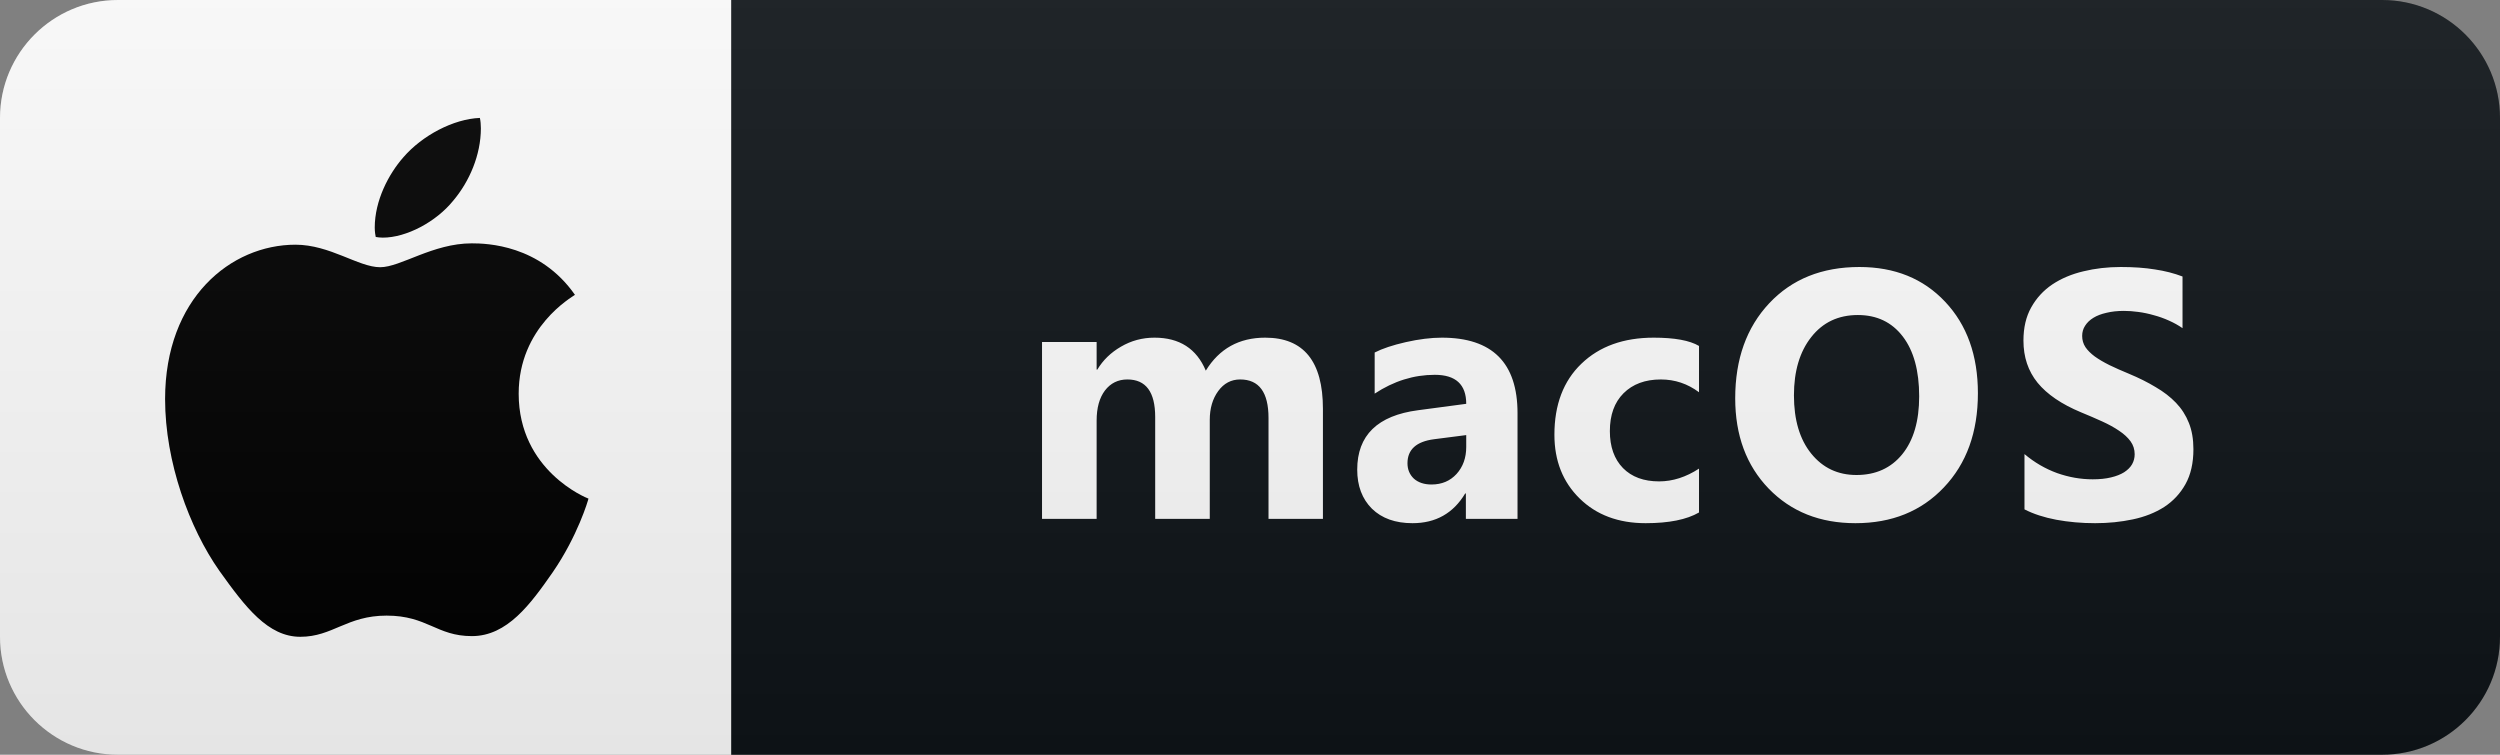 <svg width="106" height="32" viewBox="0 0 106 32" fill="none" xmlns="http://www.w3.org/2000/svg">
<rect x="0" y="0" width="106" height="32" fill="#808080" stroke="none"/>
<path d="M101 0H31V32H101C103.761 32 106 29.761 106 27V5C106 2.239 103.761 0 101 0Z" fill="#0F1418"/>
<path d="M31 0H5C2.239 0 0 2.239 0 5V27C0 29.761 2.239 32 5 32H31V0Z" fill="white"/>
<path d="M24.378 12.501C24.25 12.6 21.992 13.869 21.992 16.692C21.992 19.957 24.865 21.112 24.951 21.141C24.938 21.211 24.495 22.723 23.436 24.263C22.493 25.618 21.507 26.971 20.008 26.971C18.508 26.971 18.122 26.102 16.391 26.102C14.704 26.102 14.105 27 12.733 27C11.362 27 10.405 25.746 9.304 24.206C8.03 22.397 7 19.587 7 16.921C7 12.644 9.787 10.375 12.53 10.375C13.988 10.375 15.203 11.33 16.118 11.33C16.989 11.33 18.347 10.318 20.005 10.318C20.634 10.318 22.892 10.375 24.378 12.501ZM19.218 8.507C19.904 7.695 20.389 6.569 20.389 5.442C20.389 5.286 20.376 5.128 20.347 5C19.232 5.042 17.904 5.741 17.104 6.668C16.475 7.381 15.889 8.507 15.889 9.649C15.889 9.821 15.917 9.992 15.931 10.047C16.001 10.06 16.116 10.076 16.23 10.076C17.232 10.076 18.491 9.407 19.218 8.507Z" fill="black"/>
<path d="M56.092 22H53.785V17.723C53.785 16.634 53.384 16.089 52.583 16.089C52.203 16.089 51.892 16.253 51.653 16.58C51.414 16.907 51.294 17.315 51.294 17.803V22H48.98V17.679C48.98 16.619 48.587 16.089 47.801 16.089C47.405 16.089 47.088 16.246 46.849 16.558C46.614 16.871 46.497 17.295 46.497 17.832V22H44.182V14.5H46.497V15.672H46.526C46.766 15.271 47.1 14.947 47.53 14.698C47.964 14.444 48.438 14.317 48.95 14.317C50.01 14.317 50.735 14.783 51.126 15.716C51.697 14.783 52.537 14.317 53.645 14.317C55.276 14.317 56.092 15.323 56.092 17.334V22ZM64.343 22H62.153V20.923H62.124C61.621 21.763 60.876 22.183 59.89 22.183C59.162 22.183 58.589 21.978 58.169 21.568C57.754 21.153 57.546 20.601 57.546 19.913C57.546 18.457 58.408 17.618 60.132 17.393L62.168 17.122C62.168 16.302 61.723 15.892 60.835 15.892C59.941 15.892 59.092 16.158 58.286 16.69V14.947C58.608 14.781 59.047 14.634 59.604 14.507C60.166 14.38 60.676 14.317 61.135 14.317C63.274 14.317 64.343 15.384 64.343 17.518V22ZM62.168 18.953V18.448L60.805 18.623C60.053 18.721 59.677 19.061 59.677 19.642C59.677 19.905 59.768 20.123 59.948 20.294C60.134 20.459 60.383 20.543 60.696 20.543C61.13 20.543 61.484 20.394 61.758 20.096C62.031 19.793 62.168 19.412 62.168 18.953ZM72.038 21.729C71.515 22.032 70.761 22.183 69.774 22.183C68.622 22.183 67.689 21.834 66.977 21.136C66.264 20.438 65.907 19.537 65.907 18.433C65.907 17.159 66.288 16.155 67.05 15.423C67.816 14.685 68.839 14.317 70.119 14.317C71.002 14.317 71.642 14.434 72.038 14.668V16.631C71.554 16.27 71.015 16.089 70.419 16.089C69.755 16.089 69.228 16.285 68.837 16.675C68.451 17.061 68.258 17.596 68.258 18.279C68.258 18.943 68.444 19.466 68.815 19.847C69.186 20.223 69.696 20.411 70.346 20.411C70.922 20.411 71.486 20.23 72.038 19.869V21.729ZM78.67 22.183C77.166 22.183 75.941 21.695 74.993 20.718C74.046 19.737 73.573 18.46 73.573 16.888C73.573 15.227 74.053 13.885 75.015 12.859C75.977 11.834 77.252 11.321 78.839 11.321C80.338 11.321 81.549 11.812 82.472 12.793C83.399 13.775 83.863 15.069 83.863 16.675C83.863 18.326 83.382 19.656 82.42 20.667C81.463 21.678 80.213 22.183 78.67 22.183ZM78.773 13.357C77.943 13.357 77.284 13.67 76.795 14.295C76.307 14.915 76.063 15.738 76.063 16.763C76.063 17.803 76.307 18.626 76.795 19.231C77.284 19.837 77.923 20.14 78.714 20.14C79.53 20.14 80.177 19.847 80.655 19.261C81.134 18.67 81.373 17.852 81.373 16.807C81.373 15.718 81.141 14.871 80.677 14.266C80.213 13.66 79.578 13.357 78.773 13.357ZM85.838 21.597V19.253C86.262 19.61 86.724 19.878 87.222 20.059C87.72 20.235 88.223 20.323 88.731 20.323C89.028 20.323 89.287 20.296 89.507 20.242C89.732 20.189 89.917 20.115 90.064 20.023C90.215 19.925 90.327 19.812 90.4 19.686C90.474 19.554 90.51 19.412 90.51 19.261C90.51 19.056 90.452 18.873 90.335 18.711C90.217 18.55 90.056 18.401 89.851 18.265C89.651 18.128 89.412 17.996 89.133 17.869C88.855 17.742 88.555 17.613 88.233 17.481C87.412 17.139 86.799 16.722 86.394 16.229C85.994 15.735 85.794 15.14 85.794 14.441C85.794 13.895 85.903 13.426 86.123 13.035C86.343 12.64 86.641 12.315 87.017 12.061C87.398 11.807 87.837 11.622 88.335 11.504C88.833 11.382 89.361 11.321 89.917 11.321C90.464 11.321 90.947 11.355 91.367 11.424C91.792 11.487 92.183 11.587 92.539 11.724V13.914C92.363 13.792 92.171 13.685 91.961 13.592C91.755 13.499 91.543 13.423 91.323 13.365C91.104 13.301 90.884 13.255 90.664 13.226C90.449 13.196 90.244 13.182 90.049 13.182C89.78 13.182 89.536 13.209 89.317 13.262C89.097 13.311 88.911 13.382 88.76 13.475C88.609 13.567 88.491 13.68 88.408 13.812C88.325 13.938 88.284 14.082 88.284 14.244C88.284 14.419 88.33 14.578 88.423 14.72C88.516 14.856 88.648 14.988 88.819 15.115C88.989 15.237 89.197 15.359 89.441 15.481C89.685 15.599 89.961 15.721 90.269 15.848C90.689 16.023 91.065 16.211 91.397 16.412C91.734 16.607 92.022 16.829 92.261 17.078C92.5 17.327 92.683 17.613 92.81 17.935C92.937 18.252 93.001 18.623 93.001 19.048C93.001 19.634 92.888 20.127 92.664 20.528C92.444 20.923 92.144 21.246 91.763 21.495C91.382 21.739 90.938 21.915 90.43 22.022C89.927 22.129 89.395 22.183 88.833 22.183C88.257 22.183 87.708 22.134 87.185 22.037C86.668 21.939 86.218 21.793 85.838 21.597Z" fill="white"/>
<path d="M101 0H5C2.239 0 0 2.239 0 5V27C0 29.761 2.239 32 5 32H101C103.761 32 106 29.761 106 27V5C106 2.239 103.761 0 101 0Z" fill="url(#paint0_linear_4_55)"/>
<defs>
<linearGradient id="paint0_linear_4_55" x1="0" y1="0" x2="0" y2="32" gradientUnits="userSpaceOnUse">
<stop stop-color="#BBBBBB" stop-opacity="0.1"/>
<stop offset="1" stop-opacity="0.1"/>
</linearGradient>
</defs>
</svg>